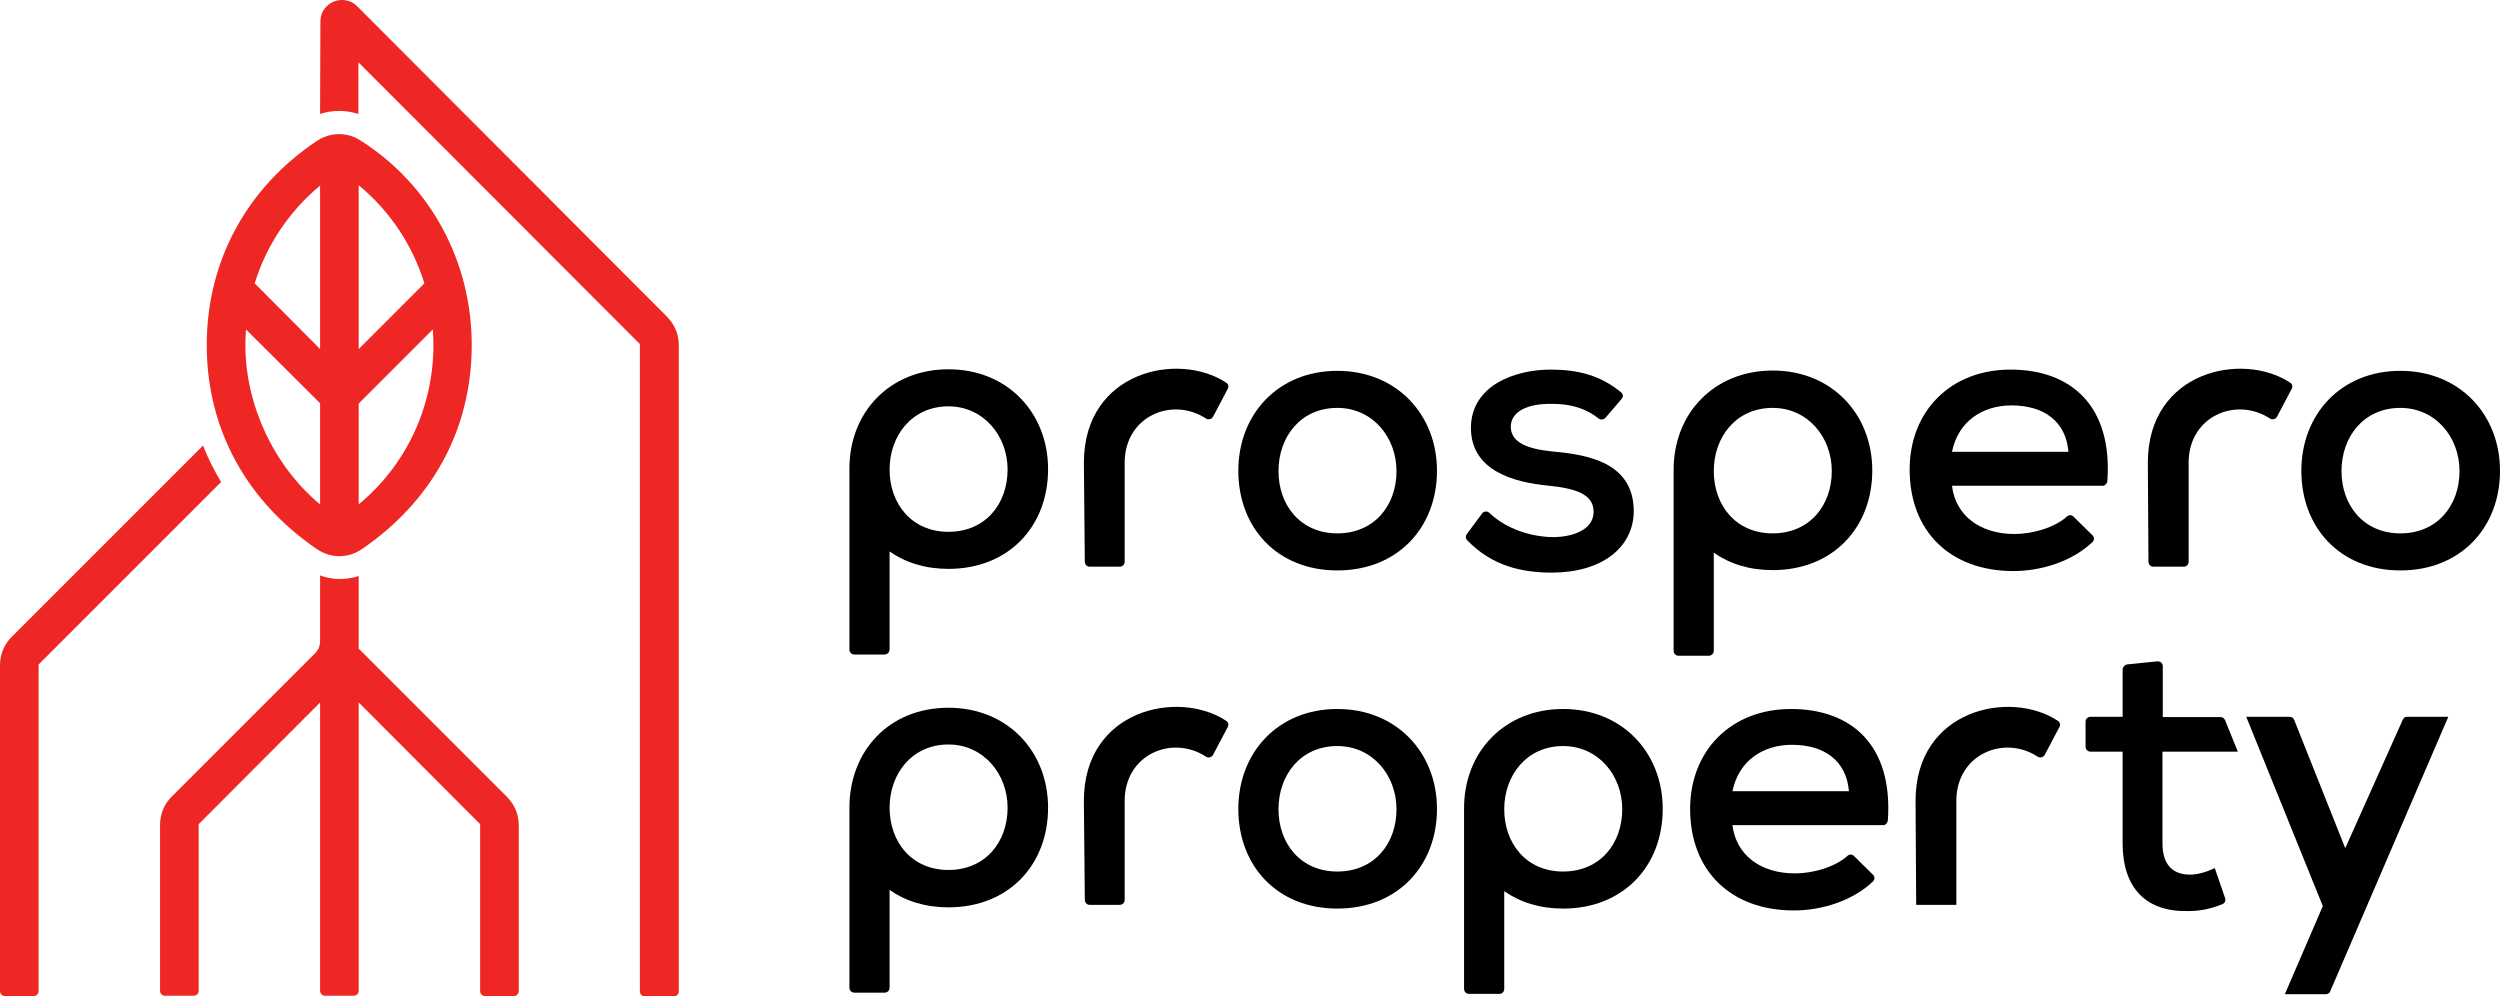 <?xml version="1.0" encoding="utf-8"?>
<!-- Generator: Adobe Illustrator 24.0.1, SVG Export Plug-In . SVG Version: 6.00 Build 0)  -->
<svg version="1.1" id="Layer_1" xmlns="http://www.w3.org/2000/svg" xmlns:xlink="http://www.w3.org/1999/xlink" x="0px" y="0px"
	 viewBox="0 0 80.29 32" style="enable-background:new 0 0 80.29 32;" xml:space="preserve">
<style type="text/css">
	.st0{fill-rule:evenodd;clip-rule:evenodd;fill:#EE2624;}
	.st1{fill-rule:evenodd;clip-rule:evenodd;}
</style>
<path class="st0" d="M10.28,3.66l0.01-2.97c0-0.29,0.17-0.53,0.43-0.64C10.98-0.05,11.27,0,11.47,0.2l9.94,9.96
	c0.26,0.26,0.39,0.57,0.39,0.93v20.75c0,0.09-0.07,0.16-0.16,0.16h-0.93c-0.09,0-0.16-0.07-0.16-0.16c0-6.93,0-13.86,0-20.79
	L11.51,2v1.66C11.11,3.53,10.68,3.53,10.28,3.66z"/>
<path class="st0" d="M11.52,18.5v2.33l0.01,0.01l4.74,4.74c0.26,0.26,0.39,0.57,0.39,0.93c0,1.77,0,3.55,0,5.32
	c0,0.09-0.07,0.16-0.16,0.16l-0.92,0c-0.09,0-0.16-0.07-0.16-0.16c0-1.79,0-3.57,0-5.36l-3.9-3.91c0,3.09,0,6.17,0,9.26
	c0,0.09-0.07,0.16-0.16,0.16l-0.92,0c-0.09,0-0.16-0.07-0.16-0.16c0-3.09,0-6.17,0-9.26l-3.9,3.91c0,1.78,0,3.57,0,5.35
	c0,0.09-0.07,0.16-0.16,0.16l-0.92,0c-0.09,0-0.16-0.07-0.16-0.16c0-1.77,0-3.54,0-5.32c0-0.36,0.13-0.68,0.39-0.93l4.59-4.59
	c0.11-0.11,0.16-0.24,0.16-0.4v-2.1C10.68,18.63,11.12,18.63,11.52,18.5z"/>
<path class="st0" d="M7.1,15.48l-5.86,5.86c0,3.5,0,6.99,0,10.49c0,0.09-0.07,0.16-0.16,0.16l-0.92,0C0.07,31.99,0,31.92,0,31.83
	V21.37c0-0.36,0.13-0.68,0.39-0.93l6.13-6.13C6.68,14.72,6.88,15.11,7.1,15.48z"/>
<path class="st0" d="M6.64,11.08c0-2.74,1.33-5.08,3.53-6.55c0.44-0.29,0.98-0.3,1.42-0.01c2.23,1.42,3.56,3.87,3.56,6.56
	c0,2.78-1.33,5.05-3.52,6.55c-0.45,0.31-1.01,0.31-1.46,0C7.96,16.12,6.64,13.83,6.64,11.08L6.64,11.08z M13.9,10.58l-2.38,2.38
	v3.24c1.53-1.27,2.4-3.13,2.4-5.12C13.92,10.91,13.91,10.75,13.9,10.58L13.9,10.58z M11.52,11.21l2.11-2.11
	c-0.38-1.22-1.1-2.32-2.11-3.15L11.52,11.21L11.52,11.21z M7.9,10.58c-0.01,0.17-0.02,0.33-0.02,0.5c0,1.93,0.92,3.89,2.4,5.12v-2.5
	v-0.75L7.9,10.58L7.9,10.58z M10.28,11.21v-0.89v-0.01V9.71V5.96C9.28,6.79,8.55,7.89,8.18,9.1L10.28,11.21z"/>
<path class="st1" d="M77.09,11.91c-1.91,0-3.18,1.4-3.18,3.21c0,1.83,1.25,3.2,3.18,3.2c1.94,0,3.2-1.38,3.2-3.2
	C80.29,13.31,78.99,11.91,77.09,11.91L77.09,11.91z M77.09,13.1c1.13,0,1.9,0.94,1.9,2.03c0,1.1-0.71,2-1.9,2
	c-1.18,0-1.89-0.9-1.89-2C75.2,14.03,75.91,13.1,77.09,13.1z"/>
<path class="st1" d="M67.68,15.45c0.17-2.41-1.16-3.58-3.11-3.58c-1.93,0-3.24,1.34-3.24,3.21c0,1.98,1.3,3.26,3.33,3.26
	c0.9,0,1.89-0.31,2.54-0.93c0.03-0.03,0.05-0.07,0.05-0.11c0-0.04-0.02-0.08-0.05-0.11l-0.61-0.6c-0.06-0.06-0.15-0.06-0.21,0
	c-0.4,0.36-1.11,0.56-1.68,0.56c-1.13,0-1.9-0.61-2.01-1.55h4.86C67.6,15.6,67.67,15.53,67.68,15.45L67.68,15.45z M62.69,14.51
	c0.2-0.98,0.98-1.49,1.91-1.49c1.04,0,1.75,0.51,1.83,1.49H62.69z"/>
<path class="st1" d="M52.05,12.59c-0.65-0.53-1.36-0.72-2.25-0.72c-1.15,0-2.56,0.51-2.56,1.88c0.01,1.36,1.35,1.74,2.51,1.85
	c0.91,0.09,1.44,0.3,1.43,0.85c-0.01,0.58-0.7,0.8-1.31,0.8c-0.67-0.01-1.47-0.24-2.04-0.78c-0.03-0.03-0.08-0.05-0.12-0.04
	c-0.05,0-0.09,0.03-0.11,0.06l-0.49,0.66c-0.05,0.06-0.04,0.15,0.01,0.2c0.8,0.83,1.76,1.04,2.72,1.04c1.6,0,2.61-0.8,2.63-1.95
	c0.01-1.59-1.48-1.84-2.61-1.94c-0.79-0.08-1.33-0.28-1.34-0.79c0-0.49,0.53-0.75,1.31-0.74c0.56,0,1.05,0.11,1.51,0.47
	c0.07,0.05,0.16,0.04,0.22-0.02l0.52-0.61c0.03-0.03,0.04-0.07,0.04-0.12C52.11,12.65,52.09,12.62,52.05,12.59z"/>
<path class="st1" d="M42.95,11.91c-1.91,0-3.18,1.4-3.18,3.21c0,1.83,1.25,3.2,3.18,3.2c1.94,0,3.2-1.38,3.2-3.2
	C46.15,13.31,44.85,11.91,42.95,11.91L42.95,11.91z M42.95,13.1c1.13,0,1.9,0.94,1.9,2.03c0,1.1-0.71,2-1.9,2
	c-1.18,0-1.89-0.9-1.89-2C41.06,14.03,41.77,13.1,42.95,13.1z"/>
<path class="st1" d="M34.99,18.2h0.97c0.09,0,0.16-0.07,0.16-0.16v-3.18c0-1.49,1.52-2.13,2.61-1.42c0.04,0.03,0.08,0.03,0.13,0.02
	c0.04-0.01,0.08-0.04,0.1-0.08l0.47-0.89c0.04-0.07,0.02-0.16-0.05-0.2c-1.52-1.01-4.57-0.38-4.57,2.57l0.03,3.18
	C34.84,18.13,34.91,18.2,34.99,18.2z"/>
<path class="st1" d="M69.16,18.2h0.97c0.09,0,0.16-0.07,0.16-0.16v-3.18c0-1.49,1.52-2.13,2.61-1.42c0.04,0.03,0.08,0.03,0.13,0.02
	c0.04-0.01,0.08-0.04,0.1-0.08l0.47-0.89c0.04-0.07,0.02-0.16-0.05-0.2c-1.52-1.01-4.57-0.38-4.57,2.57L69,18.04
	C69,18.13,69.07,18.2,69.16,18.2z"/>
<path class="st1" d="M54.88,21.06h-0.97c-0.09,0-0.16-0.07-0.16-0.16v-5.77c-0.02-1.86,1.31-3.23,3.18-3.23c1.9,0,3.2,1.4,3.2,3.21
	c0,1.83-1.26,3.2-3.2,3.2c-0.74,0-1.38-0.2-1.89-0.56v3.14C55.04,20.99,54.97,21.06,54.88,21.06L54.88,21.06z M56.93,13.1
	c-1.18,0-1.89,0.94-1.89,2.03c0,1.1,0.71,2,1.89,2c1.19,0,1.9-0.9,1.9-2C58.83,14.03,58.05,13.1,56.93,13.1z"/>
<path class="st1" d="M28.41,21.02h-0.97c-0.09,0-0.16-0.07-0.16-0.16v-5.77c-0.02-1.86,1.31-3.23,3.18-3.23c1.9,0,3.2,1.4,3.2,3.21
	c0,1.83-1.26,3.2-3.2,3.2c-0.74,0-1.38-0.2-1.89-0.56v3.14C28.57,20.95,28.5,21.02,28.41,21.02L28.41,21.02z M30.46,13.05
	c-1.17,0-1.89,0.94-1.89,2.03c0,1.1,0.71,2,1.89,2c1.19,0,1.9-0.9,1.9-2C32.36,13.99,31.58,13.05,30.46,13.05z"/>
<path class="st1" d="M77.17,23.11l-1.85,4.13l-1.64-4.12c-0.02-0.06-0.08-0.1-0.15-0.1h-1.39l2.46,6.08l-1.22,2.83h1.32
	c0.06,0,0.12-0.04,0.14-0.1l3.79-8.81h-1.34C77.25,23.02,77.2,23.05,77.17,23.11z"/>
<path class="st1" d="M68.17,21.51v1.51h-1.03c-0.09,0-0.16,0.07-0.16,0.16v0.8c0,0.09,0.07,0.16,0.16,0.16h1.03v2.94
	c0,1.45,0.76,2.21,2.1,2.18c0.39,0,0.73-0.07,1.1-0.22c0.08-0.03,0.12-0.12,0.09-0.2l-0.33-0.96c-0.25,0.12-0.54,0.21-0.79,0.21
	c-0.6,0-0.89-0.36-0.89-1.01v-2.94h2.42l-0.41-1.01c-0.02-0.06-0.08-0.1-0.15-0.1h-1.85V21.4c0-0.05-0.02-0.09-0.05-0.12
	c-0.03-0.03-0.08-0.04-0.12-0.04l-0.99,0.1C68.23,21.36,68.17,21.43,68.17,21.51z"/>
<path class="st1" d="M42.95,22.77c-1.91,0-3.18,1.4-3.18,3.21c0,1.83,1.25,3.2,3.18,3.2c1.94,0,3.2-1.38,3.2-3.2
	C46.15,24.17,44.85,22.77,42.95,22.77L42.95,22.77z M42.95,23.96c1.13,0,1.9,0.94,1.9,2.03c0,1.1-0.71,2-1.9,2
	c-1.18,0-1.89-0.9-1.89-2C41.06,24.89,41.77,23.96,42.95,23.96z"/>
<path class="st1" d="M34.99,29.06h0.97c0.09,0,0.16-0.07,0.16-0.16v-3.18c0-1.49,1.52-2.13,2.61-1.42c0.04,0.03,0.08,0.03,0.13,0.02
	c0.04-0.01,0.08-0.04,0.1-0.08l0.47-0.89c0.04-0.07,0.02-0.16-0.05-0.2c-1.52-1.01-4.57-0.38-4.57,2.57l0.03,3.18
	C34.84,28.99,34.91,29.06,34.99,29.06z"/>
<path class="st1" d="M48.15,31.92h-0.97c-0.09,0-0.16-0.07-0.16-0.16V26c-0.02-1.86,1.31-3.23,3.18-3.23c1.9,0,3.2,1.4,3.2,3.21
	c0,1.83-1.26,3.2-3.2,3.2c-0.74,0-1.38-0.2-1.89-0.56v3.14C48.31,31.85,48.24,31.92,48.15,31.92L48.15,31.92z M50.2,23.96
	c-1.17,0-1.89,0.94-1.89,2.03c0,1.1,0.71,2,1.89,2c1.19,0,1.9-0.9,1.9-2C52.1,24.89,51.32,23.96,50.2,23.96z"/>
<path class="st1" d="M60.63,26.35c0.17-2.41-1.16-3.58-3.11-3.58c-1.93,0-3.24,1.34-3.24,3.21c0,1.98,1.3,3.26,3.33,3.26
	c0.9,0,1.89-0.31,2.54-0.93c0.03-0.03,0.05-0.07,0.05-0.11c0-0.04-0.02-0.08-0.05-0.11l-0.61-0.6c-0.06-0.06-0.15-0.06-0.21,0
	c-0.4,0.36-1.11,0.56-1.68,0.56c-1.13,0-1.9-0.61-2.01-1.55h4.86C60.55,26.5,60.62,26.43,60.63,26.35L60.63,26.35z M55.64,25.41
	c0.2-0.98,0.98-1.49,1.91-1.49c1.04,0,1.75,0.51,1.83,1.49H55.64z"/>
<path class="st1" d="M61.54,29.06h1.29v-3.34c0-1.49,1.52-2.13,2.61-1.42c0.04,0.03,0.08,0.03,0.13,0.02
	c0.04-0.01,0.08-0.04,0.1-0.08l0.47-0.89c0.04-0.07,0.02-0.16-0.05-0.2c-1.52-1.01-4.57-0.38-4.57,2.57L61.54,29.06z"/>
<path class="st1" d="M28.41,31.88h-0.97c-0.09,0-0.16-0.07-0.16-0.16v-5.77l0-0.01c0-1.81,1.26-3.21,3.18-3.21
	c1.9,0,3.2,1.4,3.2,3.21c0,1.83-1.26,3.2-3.2,3.2c-0.74,0-1.38-0.2-1.89-0.56v3.14C28.57,31.81,28.5,31.88,28.41,31.88L28.41,31.88z
	 M30.46,23.91c-1.17,0-1.89,0.94-1.89,2.03c0,1.1,0.71,2,1.89,2c1.19,0,1.9-0.9,1.9-2C32.36,24.85,31.58,23.91,30.46,23.91z"/>
</svg>
